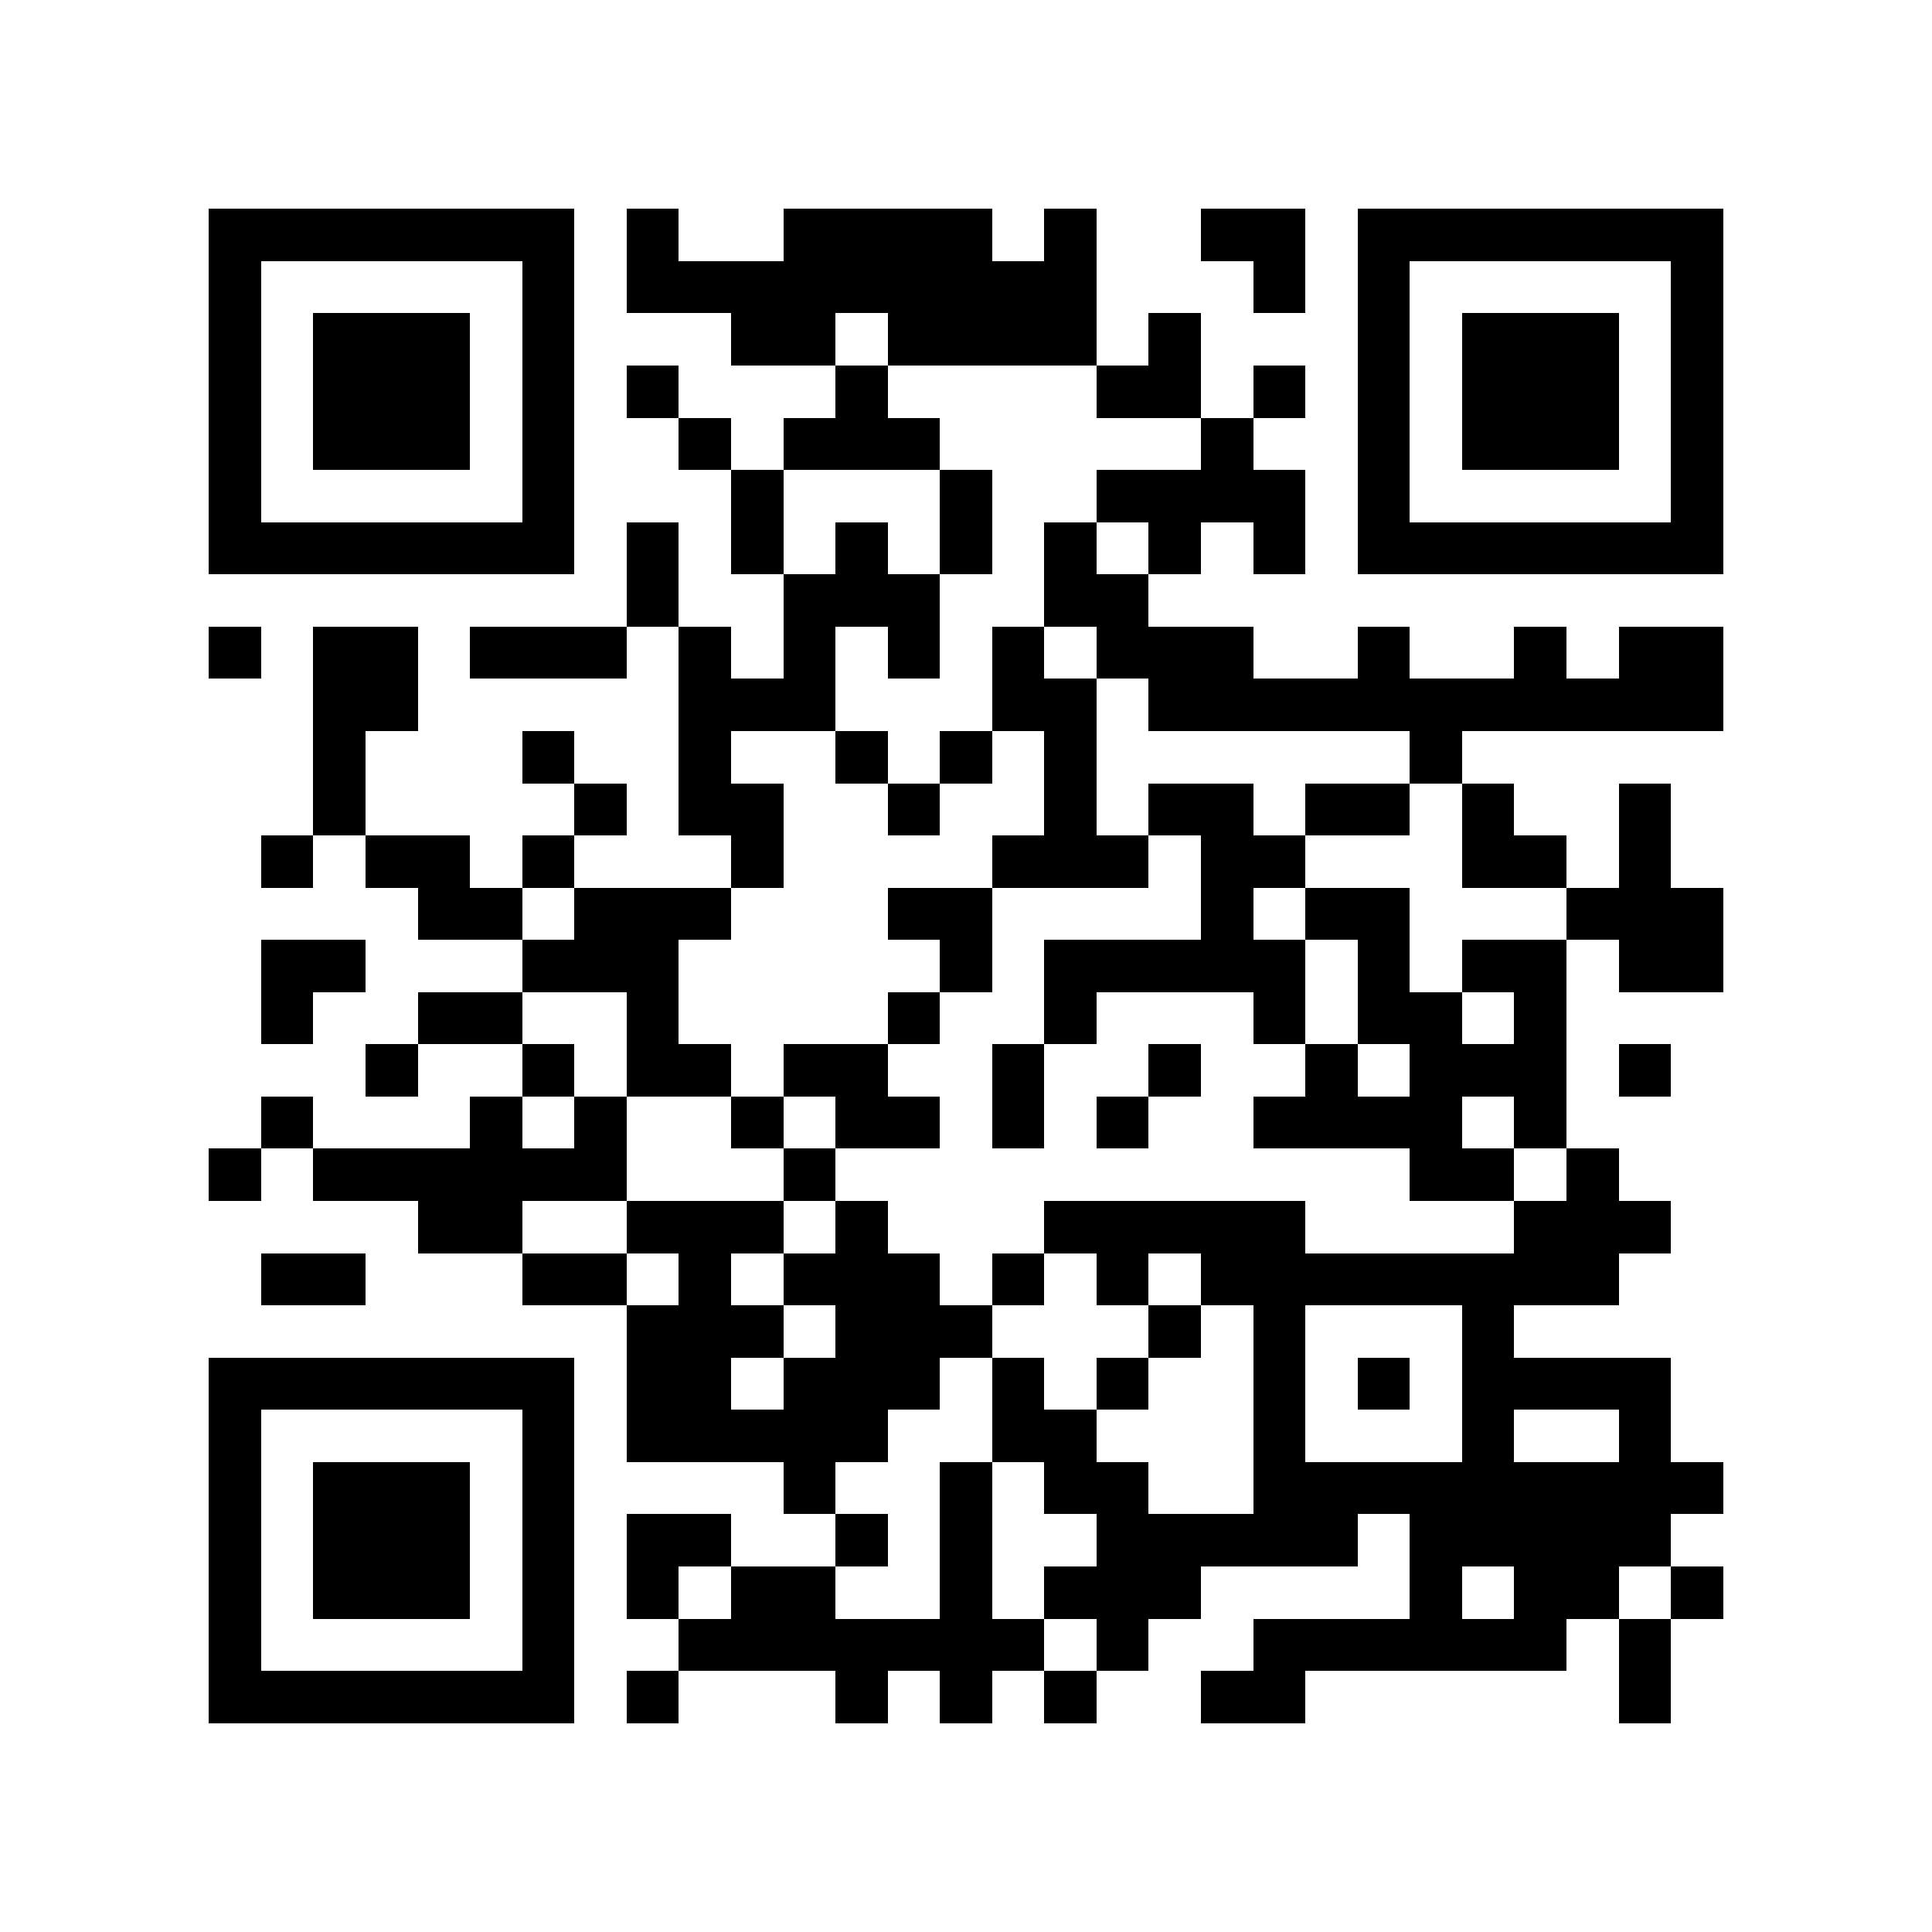 <?xml version="1.0" encoding="utf-8"?><!DOCTYPE svg PUBLIC "-//W3C//DTD SVG 1.1//EN" "http://www.w3.org/Graphics/SVG/1.1/DTD/svg11.dtd"><svg xmlns="http://www.w3.org/2000/svg" viewBox="0 0 37 37" shape-rendering="crispEdges"><path fill="#ffffff" d="M0 0h37v37H0z"/><path stroke="#000000" d="M4 4.5h7m1 0h1m2 0h4m1 0h1m2 0h2m1 0h7M4 5.5h1m5 0h1m1 0h9m3 0h1m1 0h1m5 0h1M4 6.5h1m1 0h3m1 0h1m3 0h2m1 0h4m1 0h1m3 0h1m1 0h3m1 0h1M4 7.5h1m1 0h3m1 0h1m1 0h1m3 0h1m4 0h2m1 0h1m1 0h1m1 0h3m1 0h1M4 8.5h1m1 0h3m1 0h1m2 0h1m1 0h3m5 0h1m2 0h1m1 0h3m1 0h1M4 9.5h1m5 0h1m3 0h1m3 0h1m2 0h4m1 0h1m5 0h1M4 10.5h7m1 0h1m1 0h1m1 0h1m1 0h1m1 0h1m1 0h1m1 0h1m1 0h7M12 11.5h1m2 0h3m2 0h2M4 12.5h1m1 0h2m1 0h3m1 0h1m1 0h1m1 0h1m1 0h1m1 0h3m2 0h1m2 0h1m1 0h2M6 13.5h2m5 0h3m3 0h2m1 0h11M6 14.5h1m3 0h1m2 0h1m2 0h1m1 0h1m1 0h1m6 0h1M6 15.5h1m4 0h1m1 0h2m2 0h1m2 0h1m1 0h2m1 0h2m1 0h1m2 0h1M5 16.5h1m1 0h2m1 0h1m3 0h1m4 0h3m1 0h2m3 0h2m1 0h1M8 17.5h2m1 0h3m3 0h2m4 0h1m1 0h2m3 0h3M5 18.5h2m3 0h3m5 0h1m1 0h5m1 0h1m1 0h2m1 0h2M5 19.5h1m2 0h2m2 0h1m4 0h1m2 0h1m3 0h1m1 0h2m1 0h1M7 20.5h1m2 0h1m1 0h2m1 0h2m2 0h1m2 0h1m2 0h1m1 0h3m1 0h1M5 21.5h1m3 0h1m1 0h1m2 0h1m1 0h2m1 0h1m1 0h1m2 0h4m1 0h1M4 22.5h1m1 0h6m3 0h1m11 0h2m1 0h1M8 23.5h2m2 0h3m1 0h1m3 0h5m4 0h3M5 24.5h2m3 0h2m1 0h1m1 0h3m1 0h1m1 0h1m1 0h8M12 25.5h3m1 0h3m3 0h1m1 0h1m3 0h1M4 26.5h7m1 0h2m1 0h3m1 0h1m1 0h1m2 0h1m1 0h1m1 0h4M4 27.5h1m5 0h1m1 0h5m2 0h2m3 0h1m3 0h1m2 0h1M4 28.5h1m1 0h3m1 0h1m4 0h1m2 0h1m1 0h2m2 0h9M4 29.5h1m1 0h3m1 0h1m1 0h2m2 0h1m1 0h1m2 0h5m1 0h5M4 30.5h1m1 0h3m1 0h1m1 0h1m1 0h2m2 0h1m1 0h3m4 0h1m1 0h2m1 0h1M4 31.5h1m5 0h1m2 0h7m1 0h1m2 0h6m1 0h1M4 32.5h7m1 0h1m3 0h1m1 0h1m1 0h1m2 0h2m6 0h1"/></svg>
